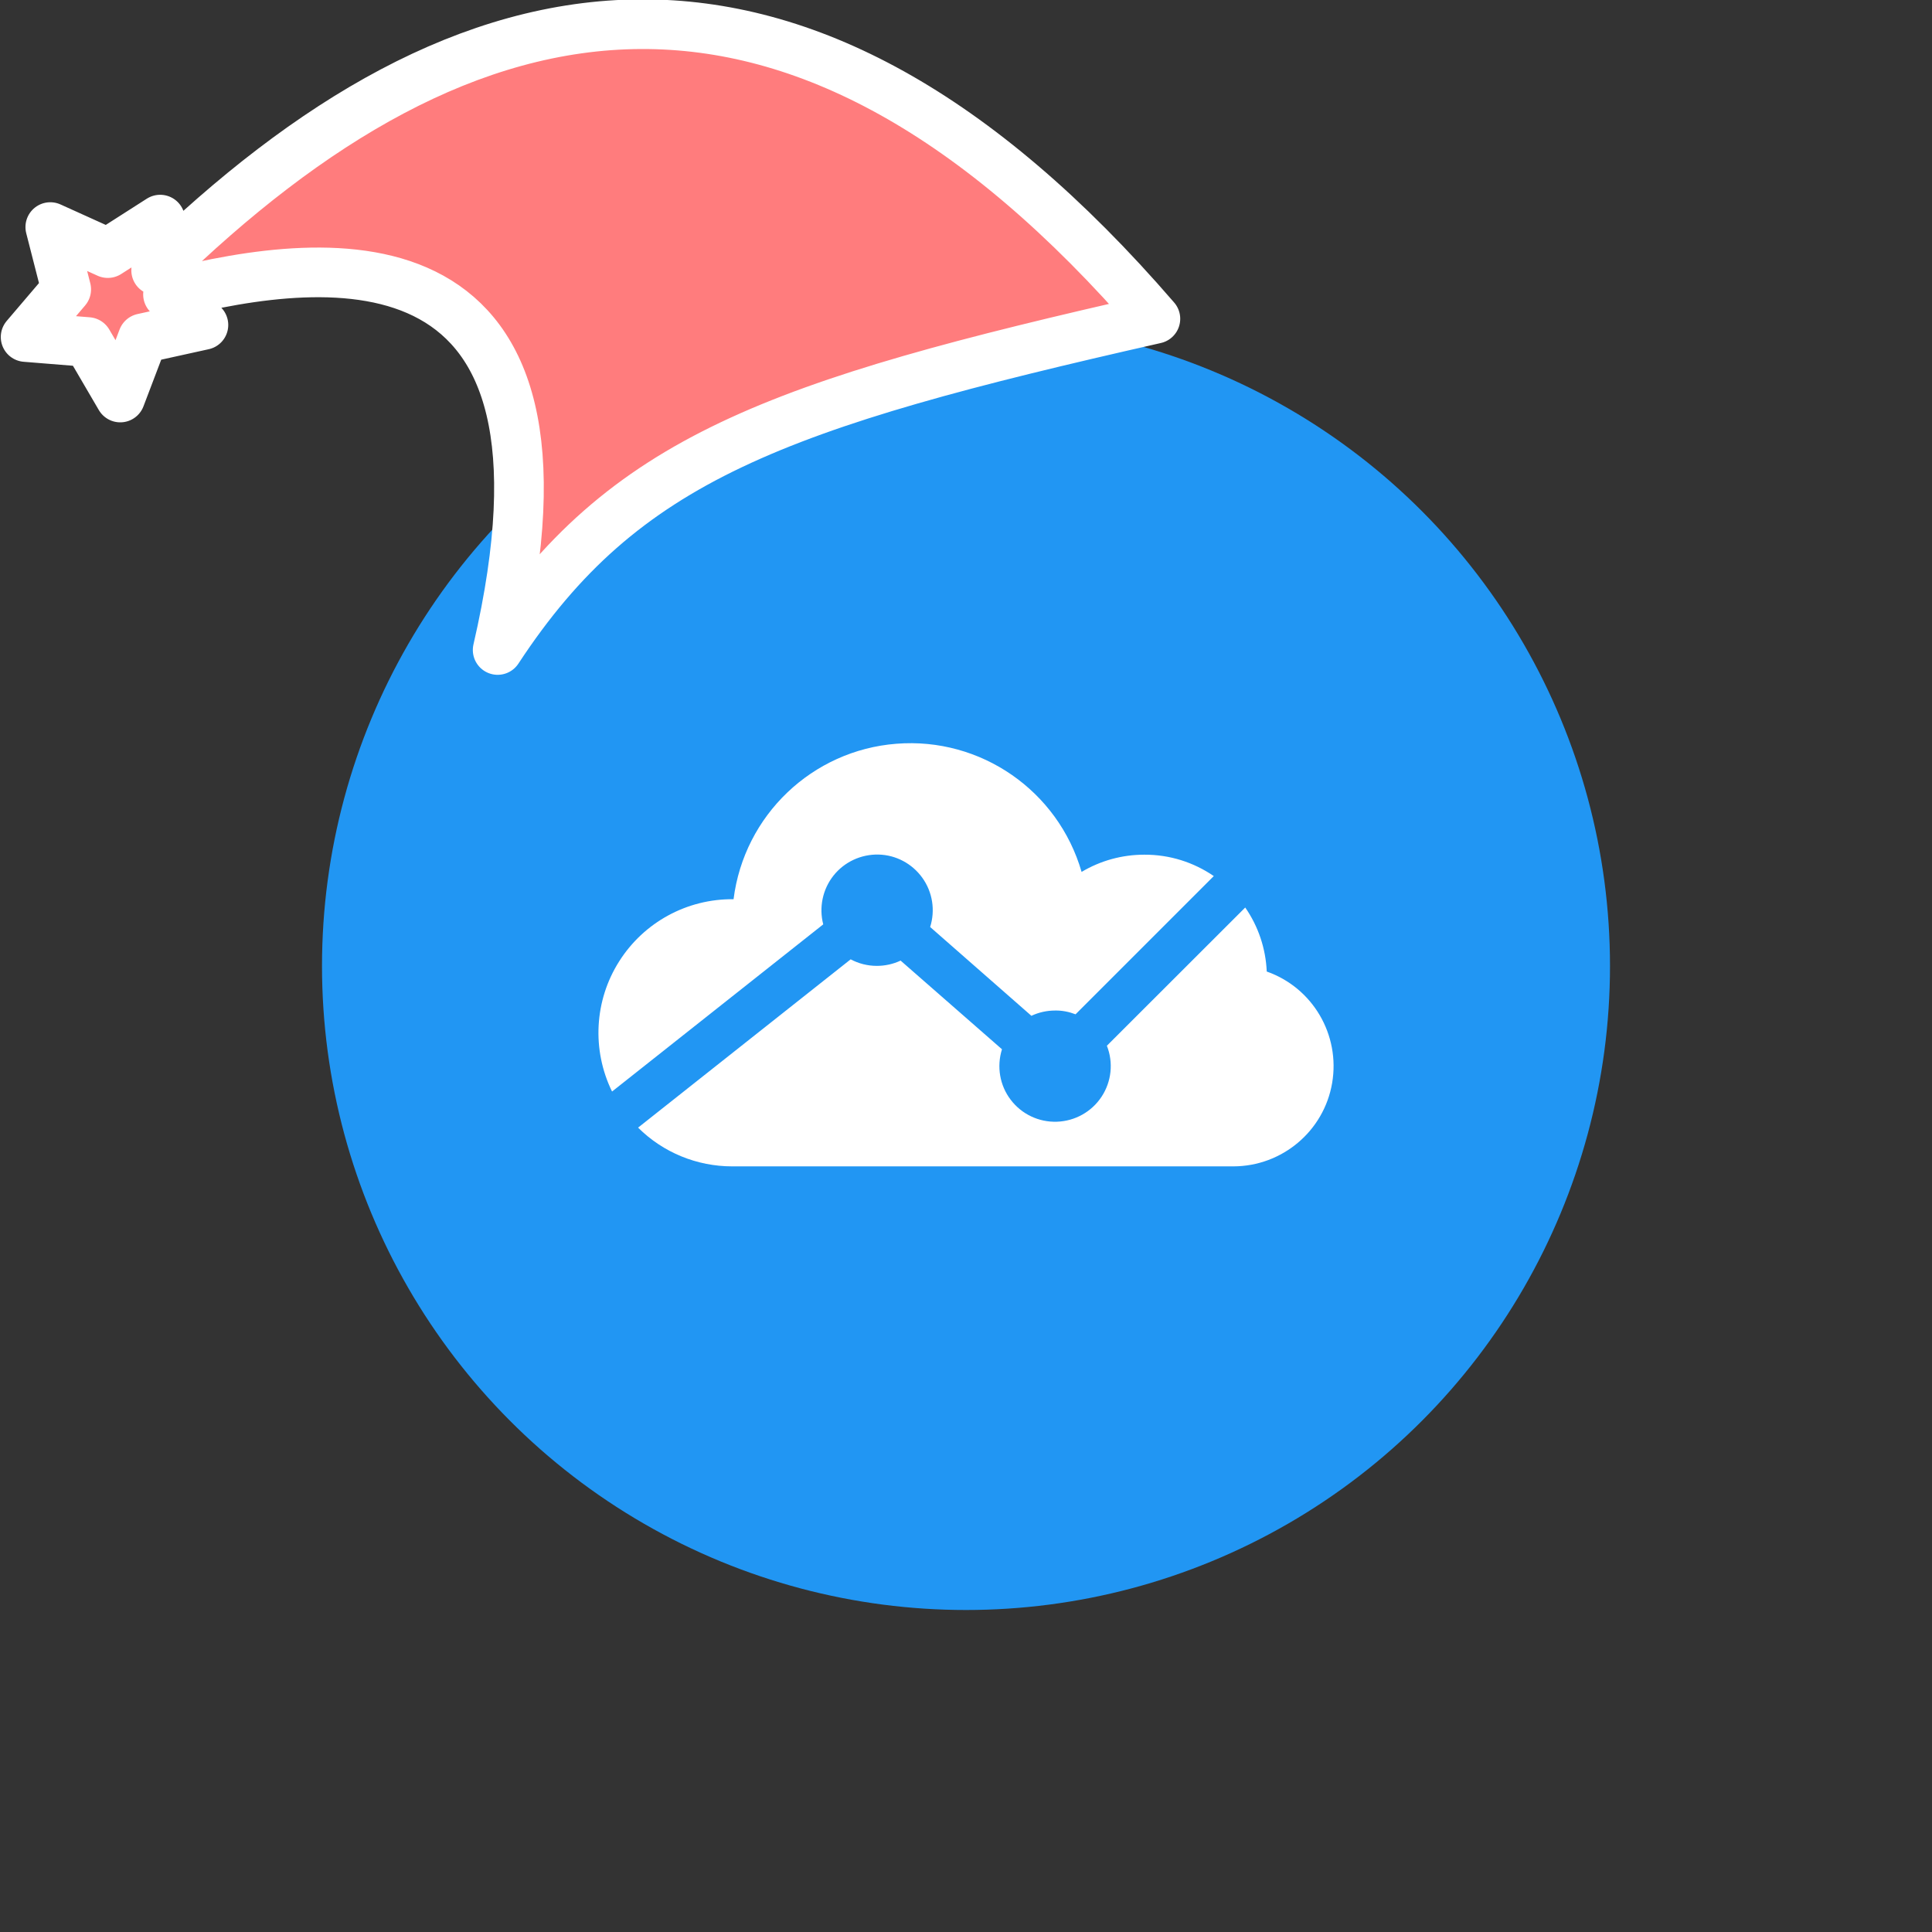 <svg xmlns="http://www.w3.org/2000/svg" viewBox="0 0 1536 1536">
   <rect x="0" y="0" width="1536" height="1536" fill="#333333" stroke="none"/>
   <g id="original" transform="translate(256,256)"><circle cx="512" cy="512" r="512" style="fill:#2196f3"/>
   <path d="M734 465.5c10.4 15 16.3 32.6 17.1 50.9 36.6 12.9 58.5 50.3 52 88.6-6.5 38.2-39.7 66.2-78.5 66.3H326.1c-28 0-54.9-11-74.8-30.8l169-133.8c6.2 3.3 13.3 5.2 20.8 5.2 6.5 0 13-1.4 18.9-4.2l80.6 70.5c-4.3 13.7-1.8 28.7 6.9 40.1 8.7 11.5 22.4 18 36.8 17.5 14.4-.5 27.6-7.9 35.5-19.9 7.9-12 9.5-27.1 4.2-40.5l110-109.9zm-25-25L599.1 550.4c-5.2-2-10.7-3.1-16.2-3-6.5 0-13 1.4-18.9 4.2L483.5 481c4.2-13.3 1.9-27.8-6.2-39.1s-21-18.2-34.9-18.5c-13.9-.3-27.2 5.9-35.8 16.8-8.6 10.9-11.6 25.3-8.1 38.7L230.6 611.8c-16.2-33.1-14.1-72.3 5.6-103.4 19.7-31.2 54.1-49.9 91-49.5 8.4-66.7 62.5-118.4 129.5-123.6 67-5.3 128.5 37.3 147.2 101.9 15.1-9 32.3-13.7 49.8-13.7 20.5-.1 39.5 6.2 55.3 17zm0 0" style="fill:#fff"/>
</g><g id="hat" transform="rotate(-19.665,2554.589,-1846.277)"><path id="🎅" style="fill:rgb(255, 124, 125);stroke:#ffffff;stroke-width:39.477;stroke-linecap:square;stroke-linejoin:round;stroke-miterlimit:5;stroke-dasharray:none;stroke-opacity:1" d="M 1.389 -777.641 C -126.418 -822.856 -272.881 -794.175 -427.741 -723.171 L -411.151 -760.082 L -459.325 -749.028 L -495.42 -783.898 L -500.164 -732.99 L -543.311 -708.18 L -498.069 -687.773 L -488.639 -637.572 L -455.935 -675.866 L -406.96 -669.648 L -425.318 -701.976 C -290.885 -689.168 -86.609 -639.134 -273.64 -347.587 C -128.154 -457.468 0.386 -456.792 307.394 -419.568 C 228.265 -624.227 123.306 -734.509 1.389 -777.641 z "/></g></svg>
